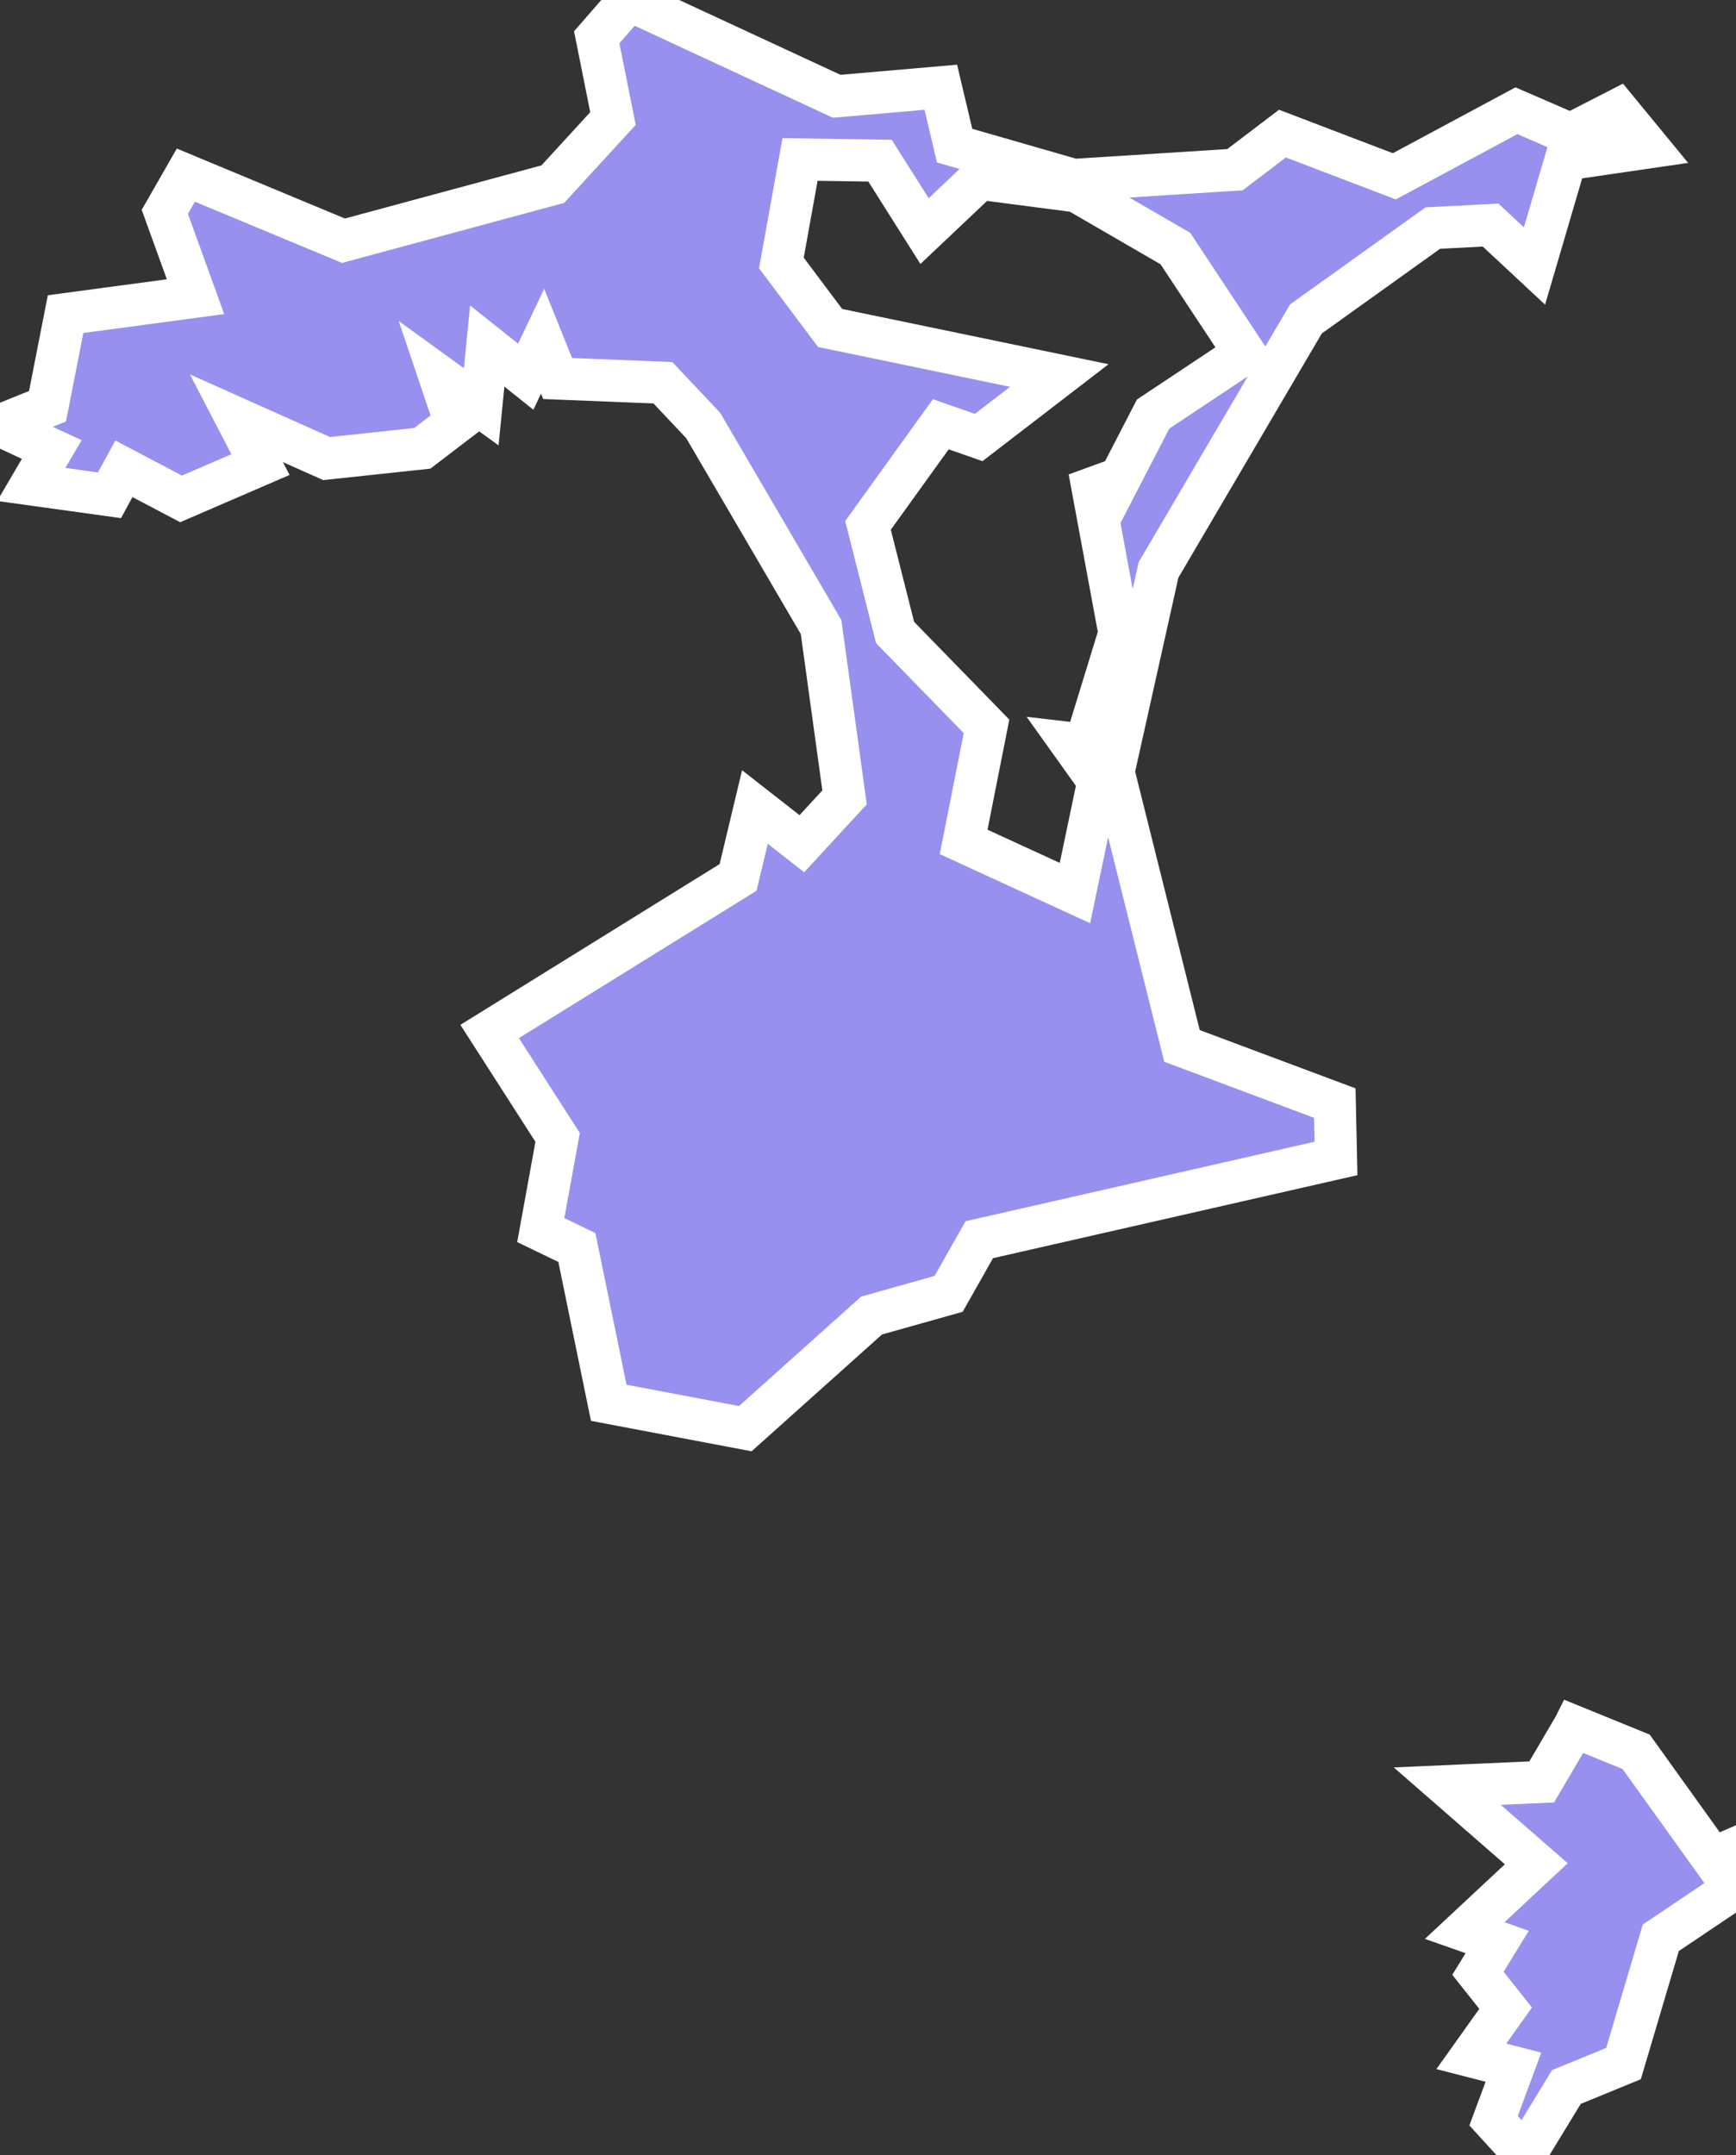 <svg xmlns="http://www.w3.org/2000/svg" viewBox="672.309 466.442 28.86 35.81" width="28.86" height="35.81">
            <rect x="672.309" y="466.442" width="28.86" height="35.81" fill="#333333" stroke="none"/>
            <path 
                d="m 698.479,495.132 1.03,0.42 1.27,1.77 0.37,-0.16 0.02,0.64 -1.25,0.84 -0.62,2.09 -0.95,0.39 -0.69,1.13 -0.52,-0.57 0.33,-0.89 -0.7,-0.18 0.57,-0.8 -0.46,-0.58 0.32,-0.52 -0.54,-0.19 1.19,-1.11 -1.48,-1.29 1.57,-0.07 0.54,-0.92 z m -15.71,-28.69 3.45,1.6 1.73,-0.15 0.23,0.97 1.98,0.57 2.68,-0.17 0.79,-0.6 1.86,0.71 2.03,-1.09 0.9,0.39 0.78,-0.4 0.51,0.62 -1.37,0.2 -0.52,1.77 -0.73,-0.68 -0.96,0.05 -2.11,1.51 -2.45,4.17 -0.68,3.05 -0.44,-0.47 0.47,-1.53 -0.5,-2.7 0.3,0.53 0.76,-1.47 1.52,-1.01 -1.15,-1.74 -1.64,-0.95 -1.61,-0.21 -0.92,0.87 -0.74,-1.17 -1.33,-0.02 -0.31,1.72 0.81,1.08 3.81,0.79 -1.34,1.03 -0.63,-0.22 -1.21,1.68 0.45,1.78 1.52,1.56 -0.38,1.92 1.85,0.85 0.39,-1.86 -0.45,-0.63 0.6,0.07 1.24,4.96 2.54,0.95 0.02,0.92 -5.93,1.35 -0.51,0.9 -1.28,0.36 -2.1,1.88 -2.27,-0.43 -0.53,-2.58 -0.6,-0.29 0.28,-1.54 -1.13,-1.76 4.13,-2.56 0.28,-1.17 0.78,0.61 0.71,-0.77 -0.39,-2.83 -1.96,-3.35 -0.67,-0.71 -1.75,-0.07 -0.25,-0.62 -0.28,0.59 -0.64,-0.51 -0.1,1.01 -0.69,-0.5 0.26,0.77 -0.55,0.42 -1.59,0.17 -1.5,-0.67 0.4,0.77 -1.32,0.57 -0.95,-0.5 -0.24,0.44 -1.3,-0.18 0.34,-0.58 -0.86,-0.4 0.79,-0.32 0.3,-1.53 2.16,-0.29 -0.51,-1.41 0.35,-0.61 2.62,1.09 3.48,-0.94 1,-1.09 -0.27,-1.35 0.54,-0.62 z" 
                fill="rgb(151, 144, 238)" 
                stroke="white" 
                stroke-width=".7px"
                title="Chatham Islands Territory" 
                id="NZ-CIT" 
            />
        </svg>